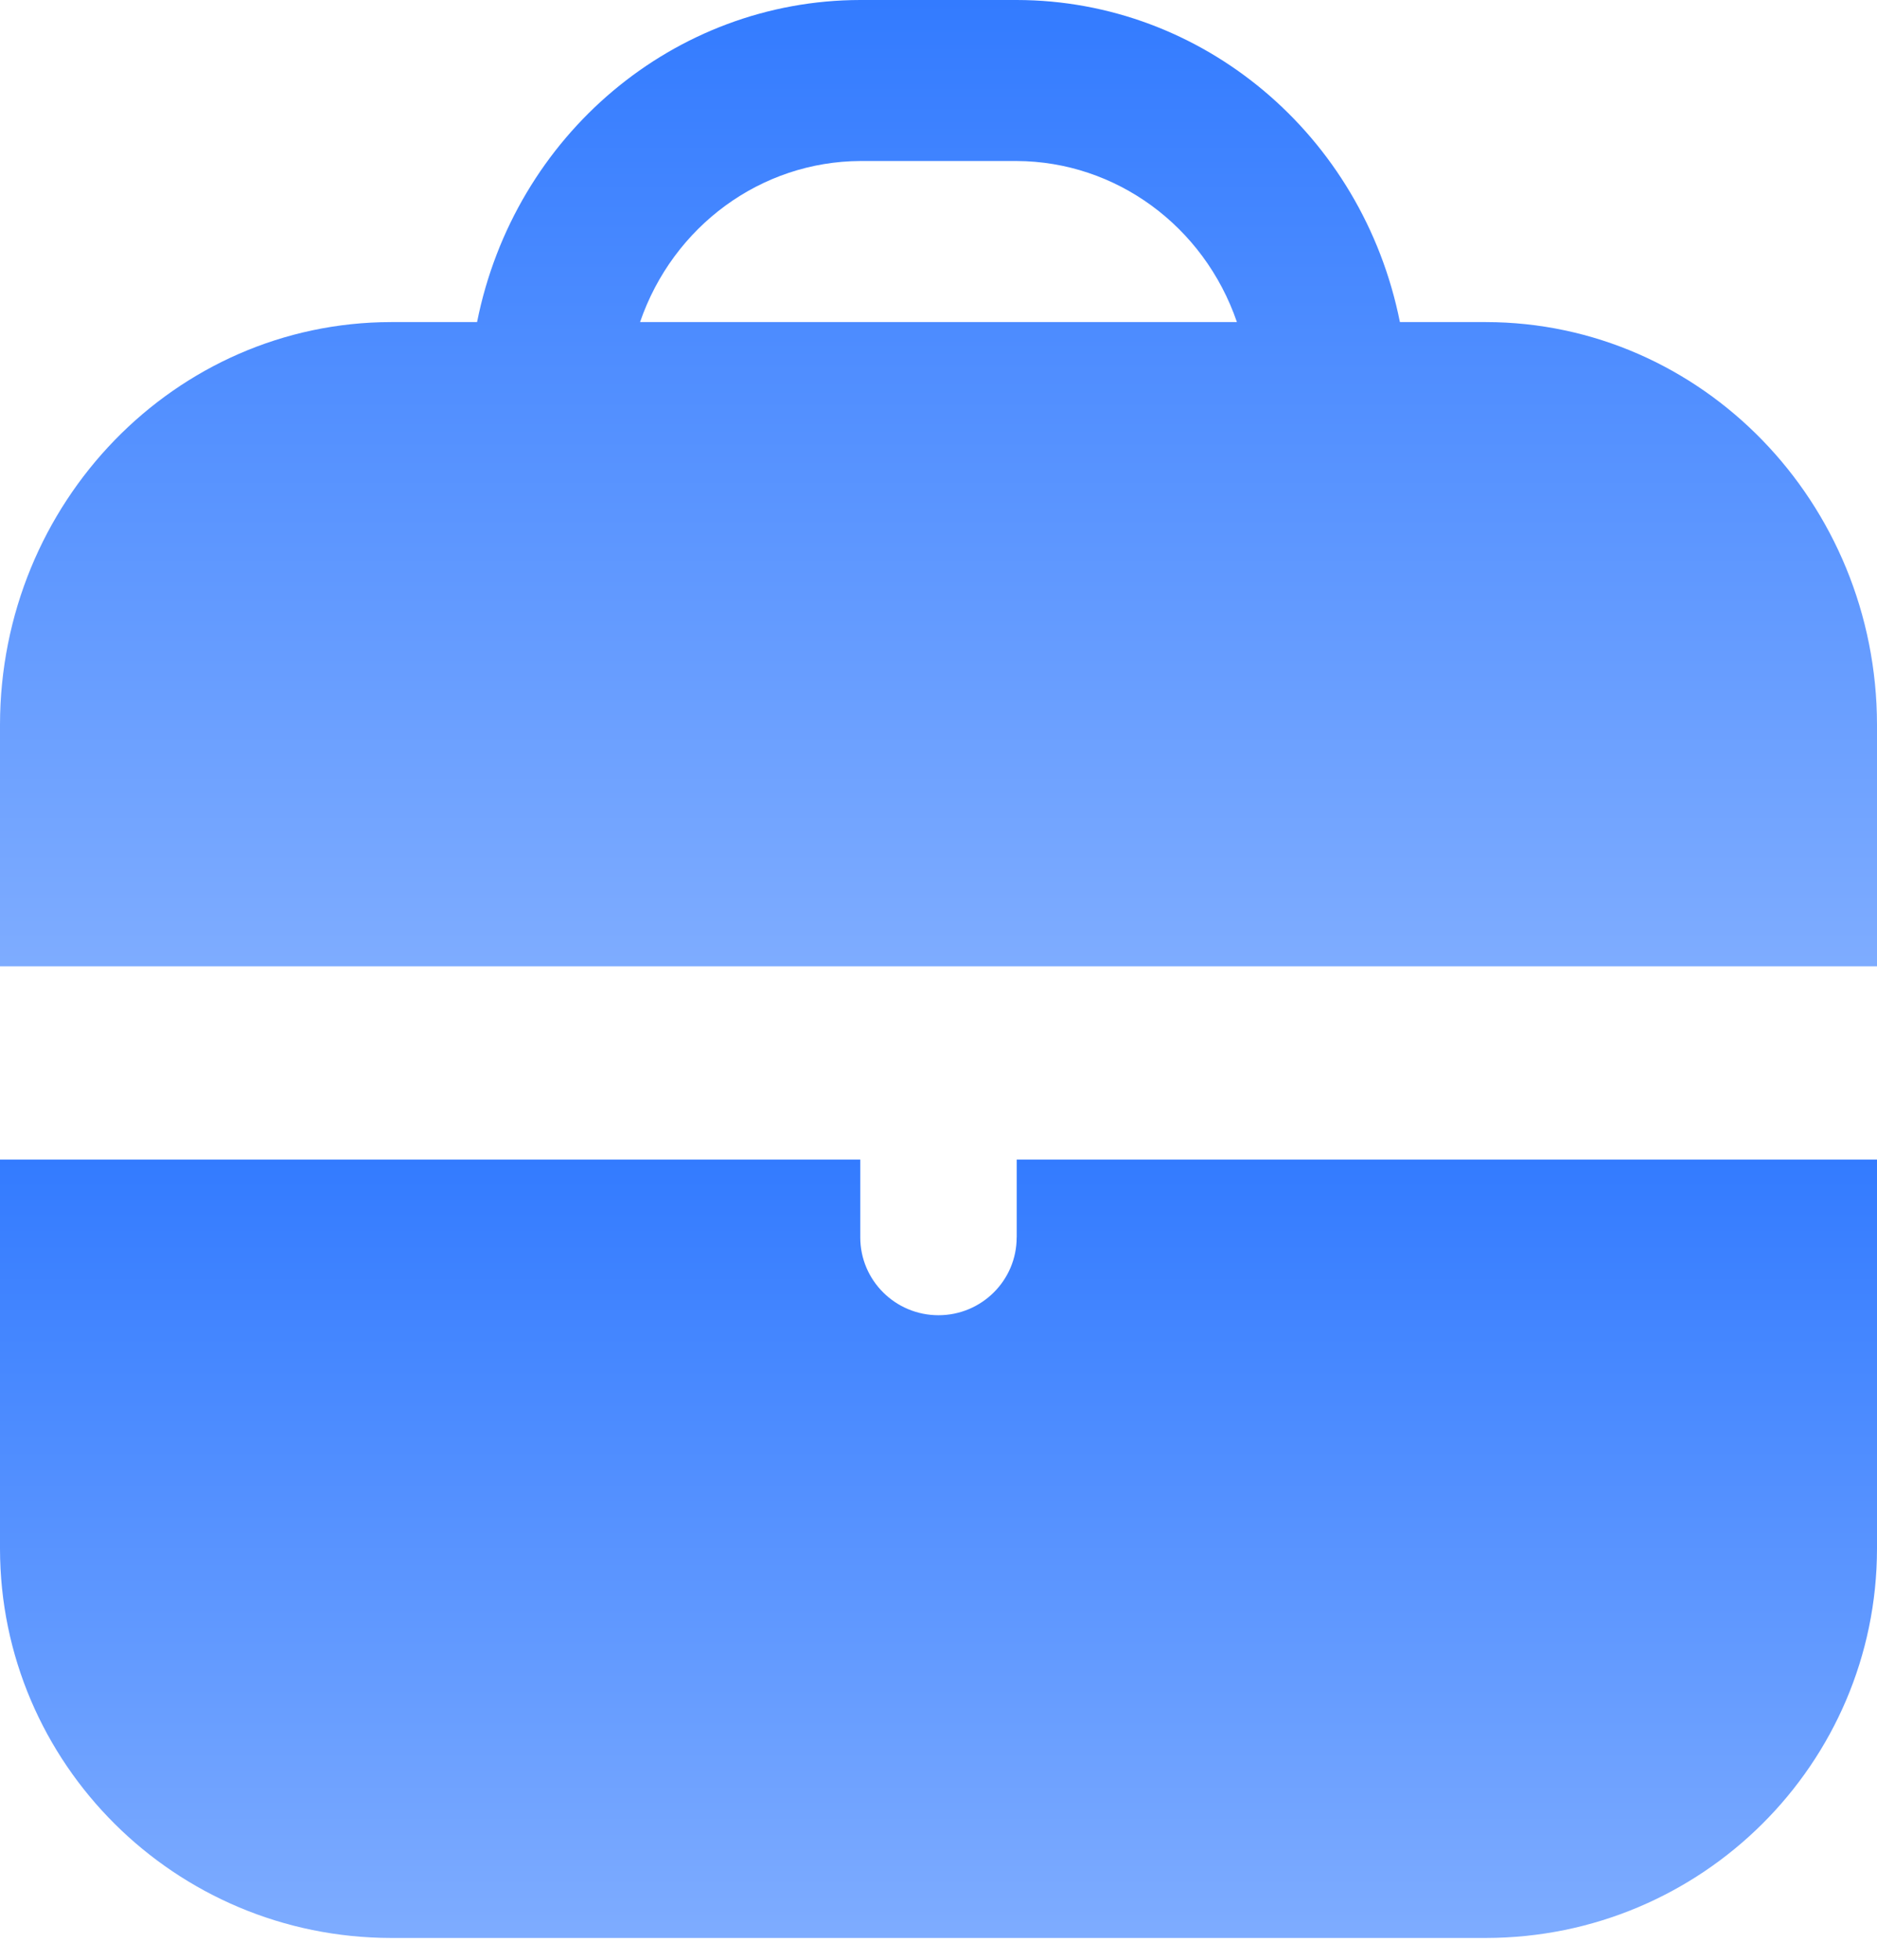 <svg width="68" height="71" viewBox="0 0 68 71" fill="none" xmlns="http://www.w3.org/2000/svg">
<path d="M53.833 11.666H50.716C49.361 4.881 43.562 0.008 36.833 0H31.166C24.436 0.008 18.638 4.881 17.283 11.666H14.166C6.347 11.676 0.009 18.2 0 26.25V35H68V26.25C67.991 18.2 61.653 11.676 53.833 11.666ZM23.188 11.666C24.384 8.183 27.577 5.849 31.166 5.832H36.833C40.422 5.847 43.616 8.183 44.811 11.666H23.186H23.188Z" fill="url(#paint0_linear_1530_60617)"/>
<path d="M36.832 44.819C36.832 46.376 35.564 47.638 33.999 47.638C32.435 47.638 31.166 46.376 31.166 44.819V42H0V56.097C0.009 63.879 6.347 70.185 14.167 70.194H53.833C61.653 70.185 67.991 63.879 68 56.097V42H36.834V44.819H36.832Z" fill="url(#paint1_linear_1530_60617)"/>
<defs>
<linearGradient id="paint0_linear_1530_60617" x1="34" y1="0" x2="34" y2="35" gradientUnits="userSpaceOnUse">
<stop stop-color="#337BFF"/>
<stop offset="1" stop-color="#7EACFF"/>
</linearGradient>
<linearGradient id="paint1_linear_1530_60617" x1="34" y1="42" x2="34" y2="70.194" gradientUnits="userSpaceOnUse">
<stop stop-color="#337BFF"/>
<stop offset="1" stop-color="#7EACFF"/>
</linearGradient>
</defs>
</svg>

